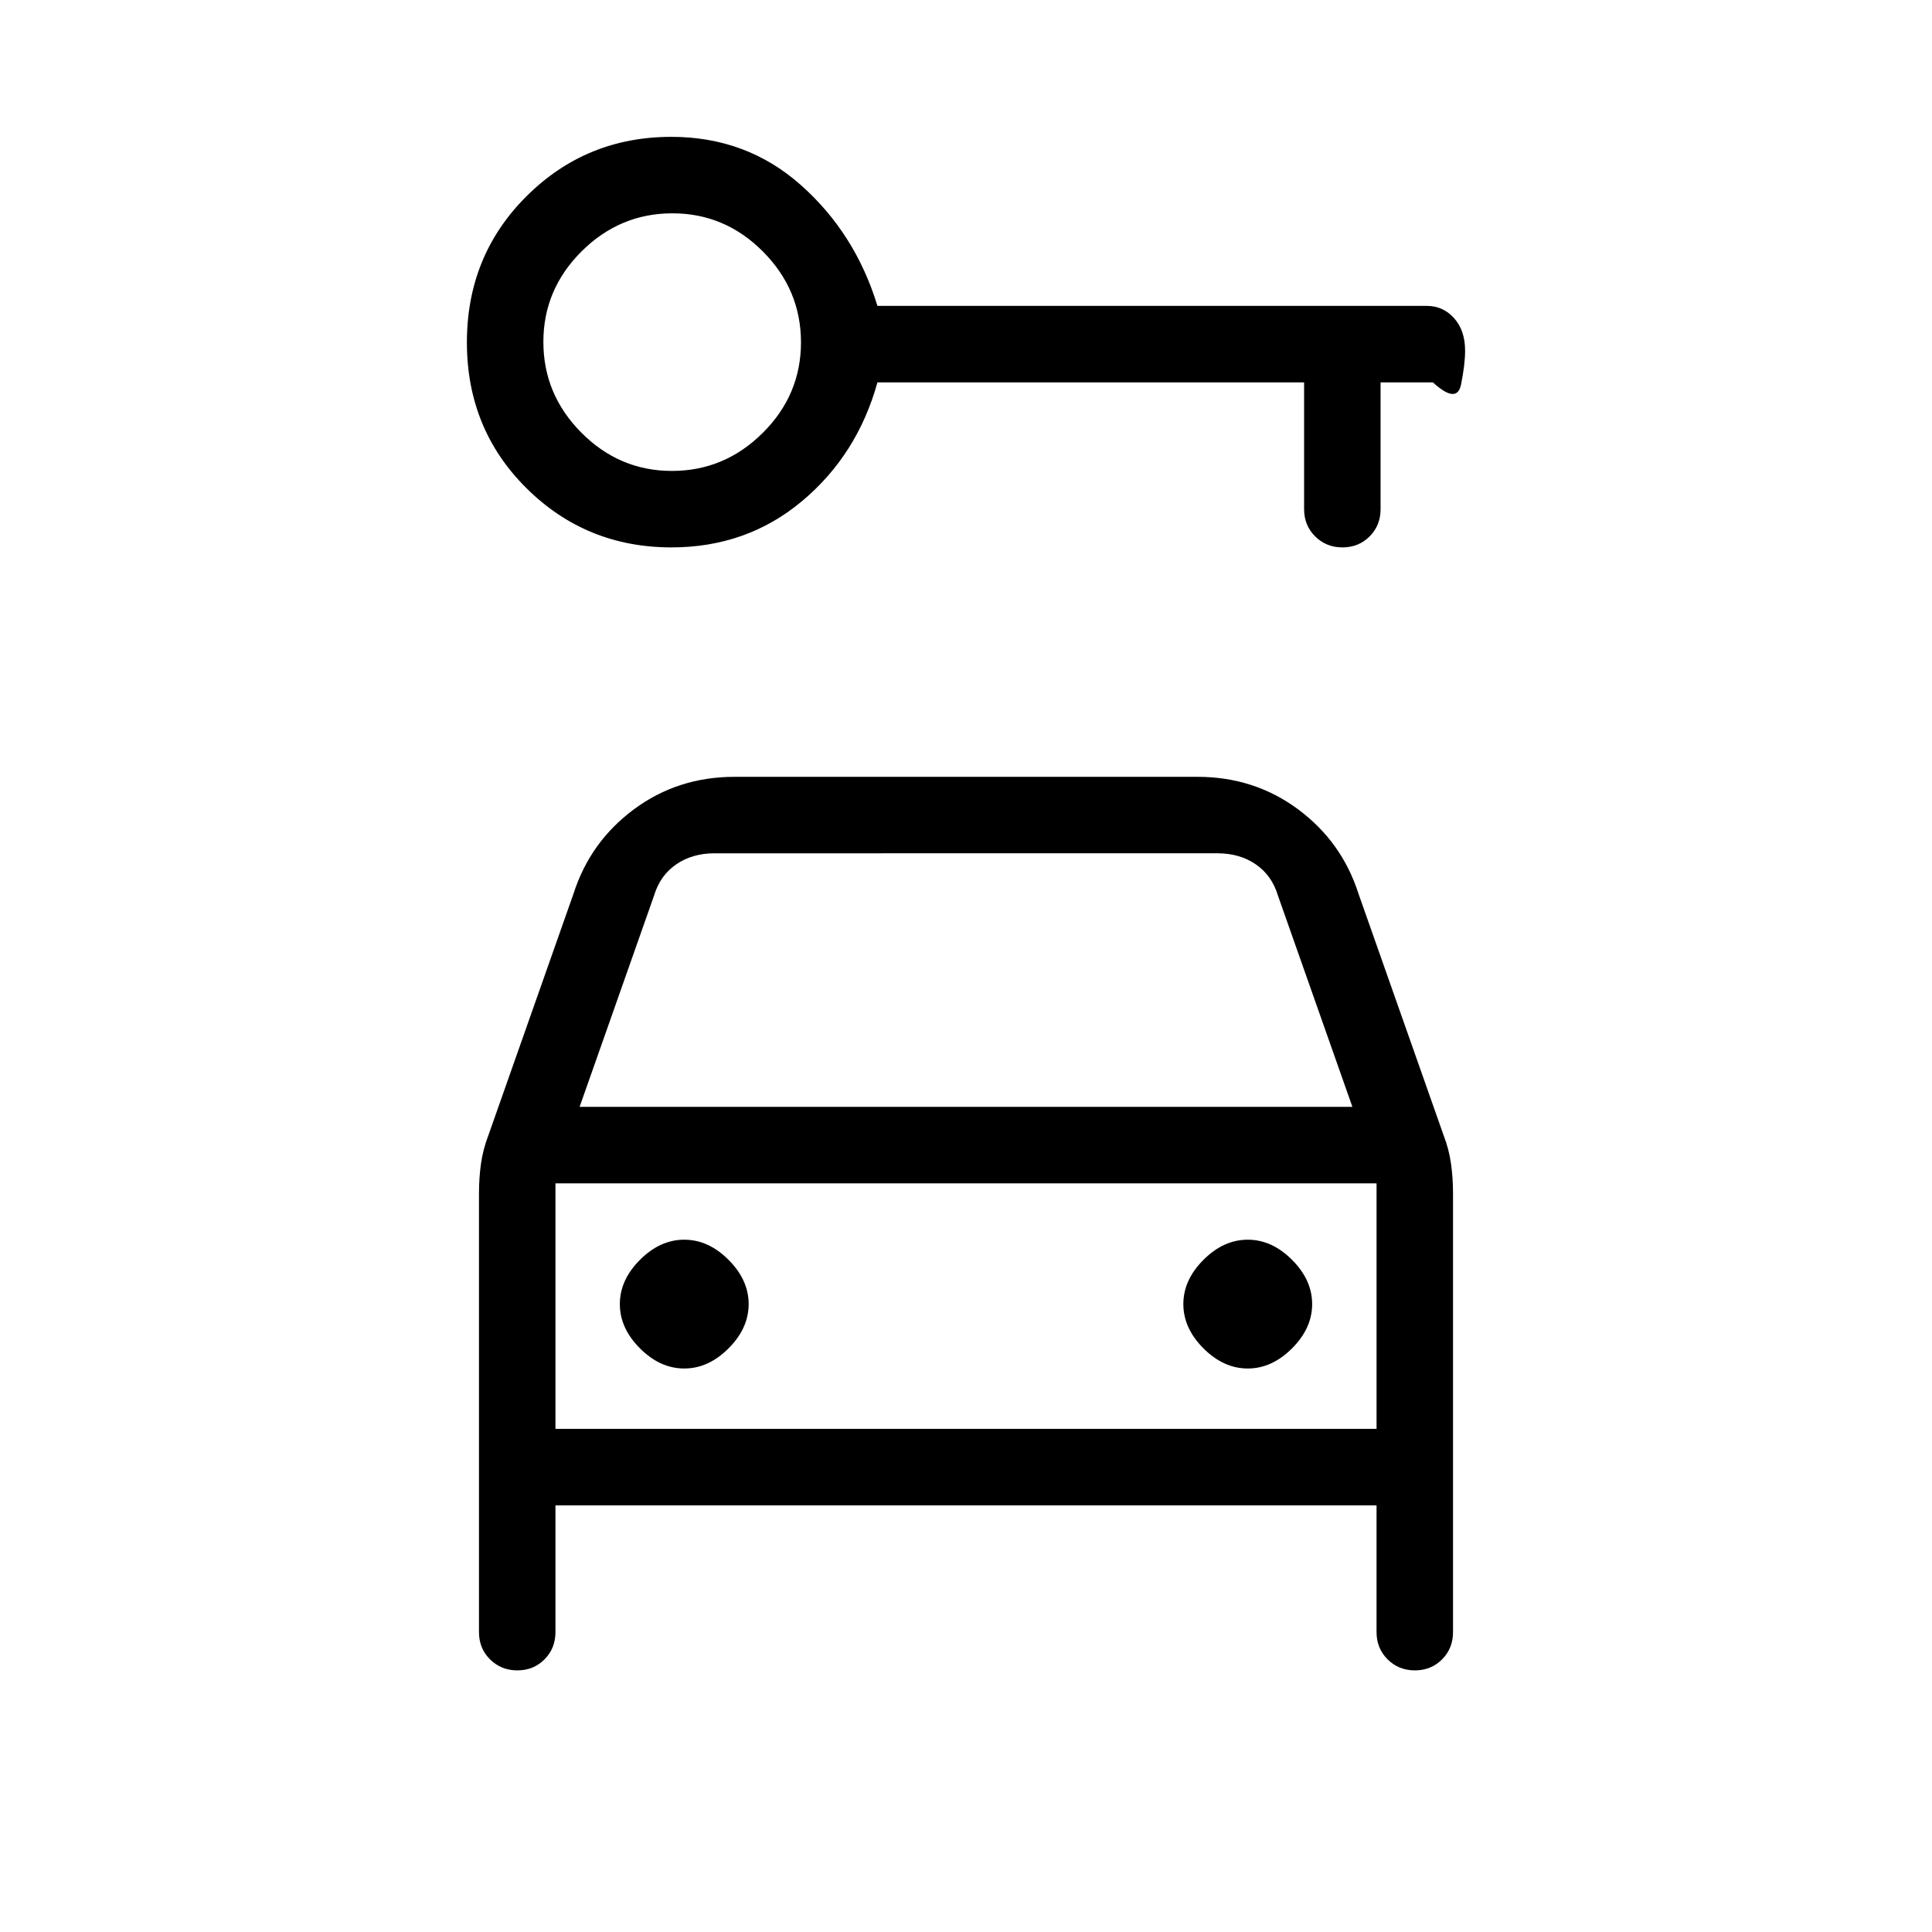 <svg xmlns="http://www.w3.org/2000/svg" height="24" viewBox="0 -960 960 960" width="24"><path d="M333.64-688q-42.35 0-72-29.38Q232-746.76 232-789.88q0-43.12 29.63-72.62 29.63-29.5 71.96-29.5Q371-892 398-868t38 60h273q8.08 0 13.54 6.11 5.46 6.1 5.46 16.18 0 6.71-2 16.71t-14-1h-26v63q0 8.08-5.45 13.54-5.44 5.46-13.5 5.46-8.05 0-13.55-5.46T648-707v-63H436q-10 36-37.47 59-27.48 23-64.89 23Zm.25-38Q360-726 379-744.89q19-18.9 19-45Q398-816 379.11-835q-18.9-19-45-19Q308-854 289-835.11q-19 18.9-19 45Q270-764 288.89-745q18.9 19 45 19ZM340-280q12 0 22-10t10-22q0-12-10-22t-22-10q-12 0-22 10t-10 22q0 12 10 22t22 10Zm280 0q12 0 22-10t10-22q0-12-10-22t-22-10q-12 0-22 10t-10 22q0 12 10 22t22 10Zm-344 68v63q0 8.07-5.45 13.54-5.44 5.46-13.5 5.46-8.05 0-13.55-5.46-5.5-5.47-5.5-13.54v-218q0-7.67 1-14.8 1-7.12 3.71-14.17L285-516q8.29-25.78 30.04-41.89T365-574h230q28.21 0 49.96 16.11T675-516l42.29 120.03q2.71 7.05 3.71 14.17 1 7.13 1 14.8v218q0 8.07-5.45 13.54-5.44 5.46-13.5 5.46-8.05 0-13.55-5.46-5.5-5.47-5.5-13.54v-63H276Zm12-198h384l-37-105q-3-10-11-15.5t-19-5.5H355q-11 0-19 5.5T325-515l-37 105Zm-12 38v122-122Zm0 122h408v-122H276v122Z"/></svg>